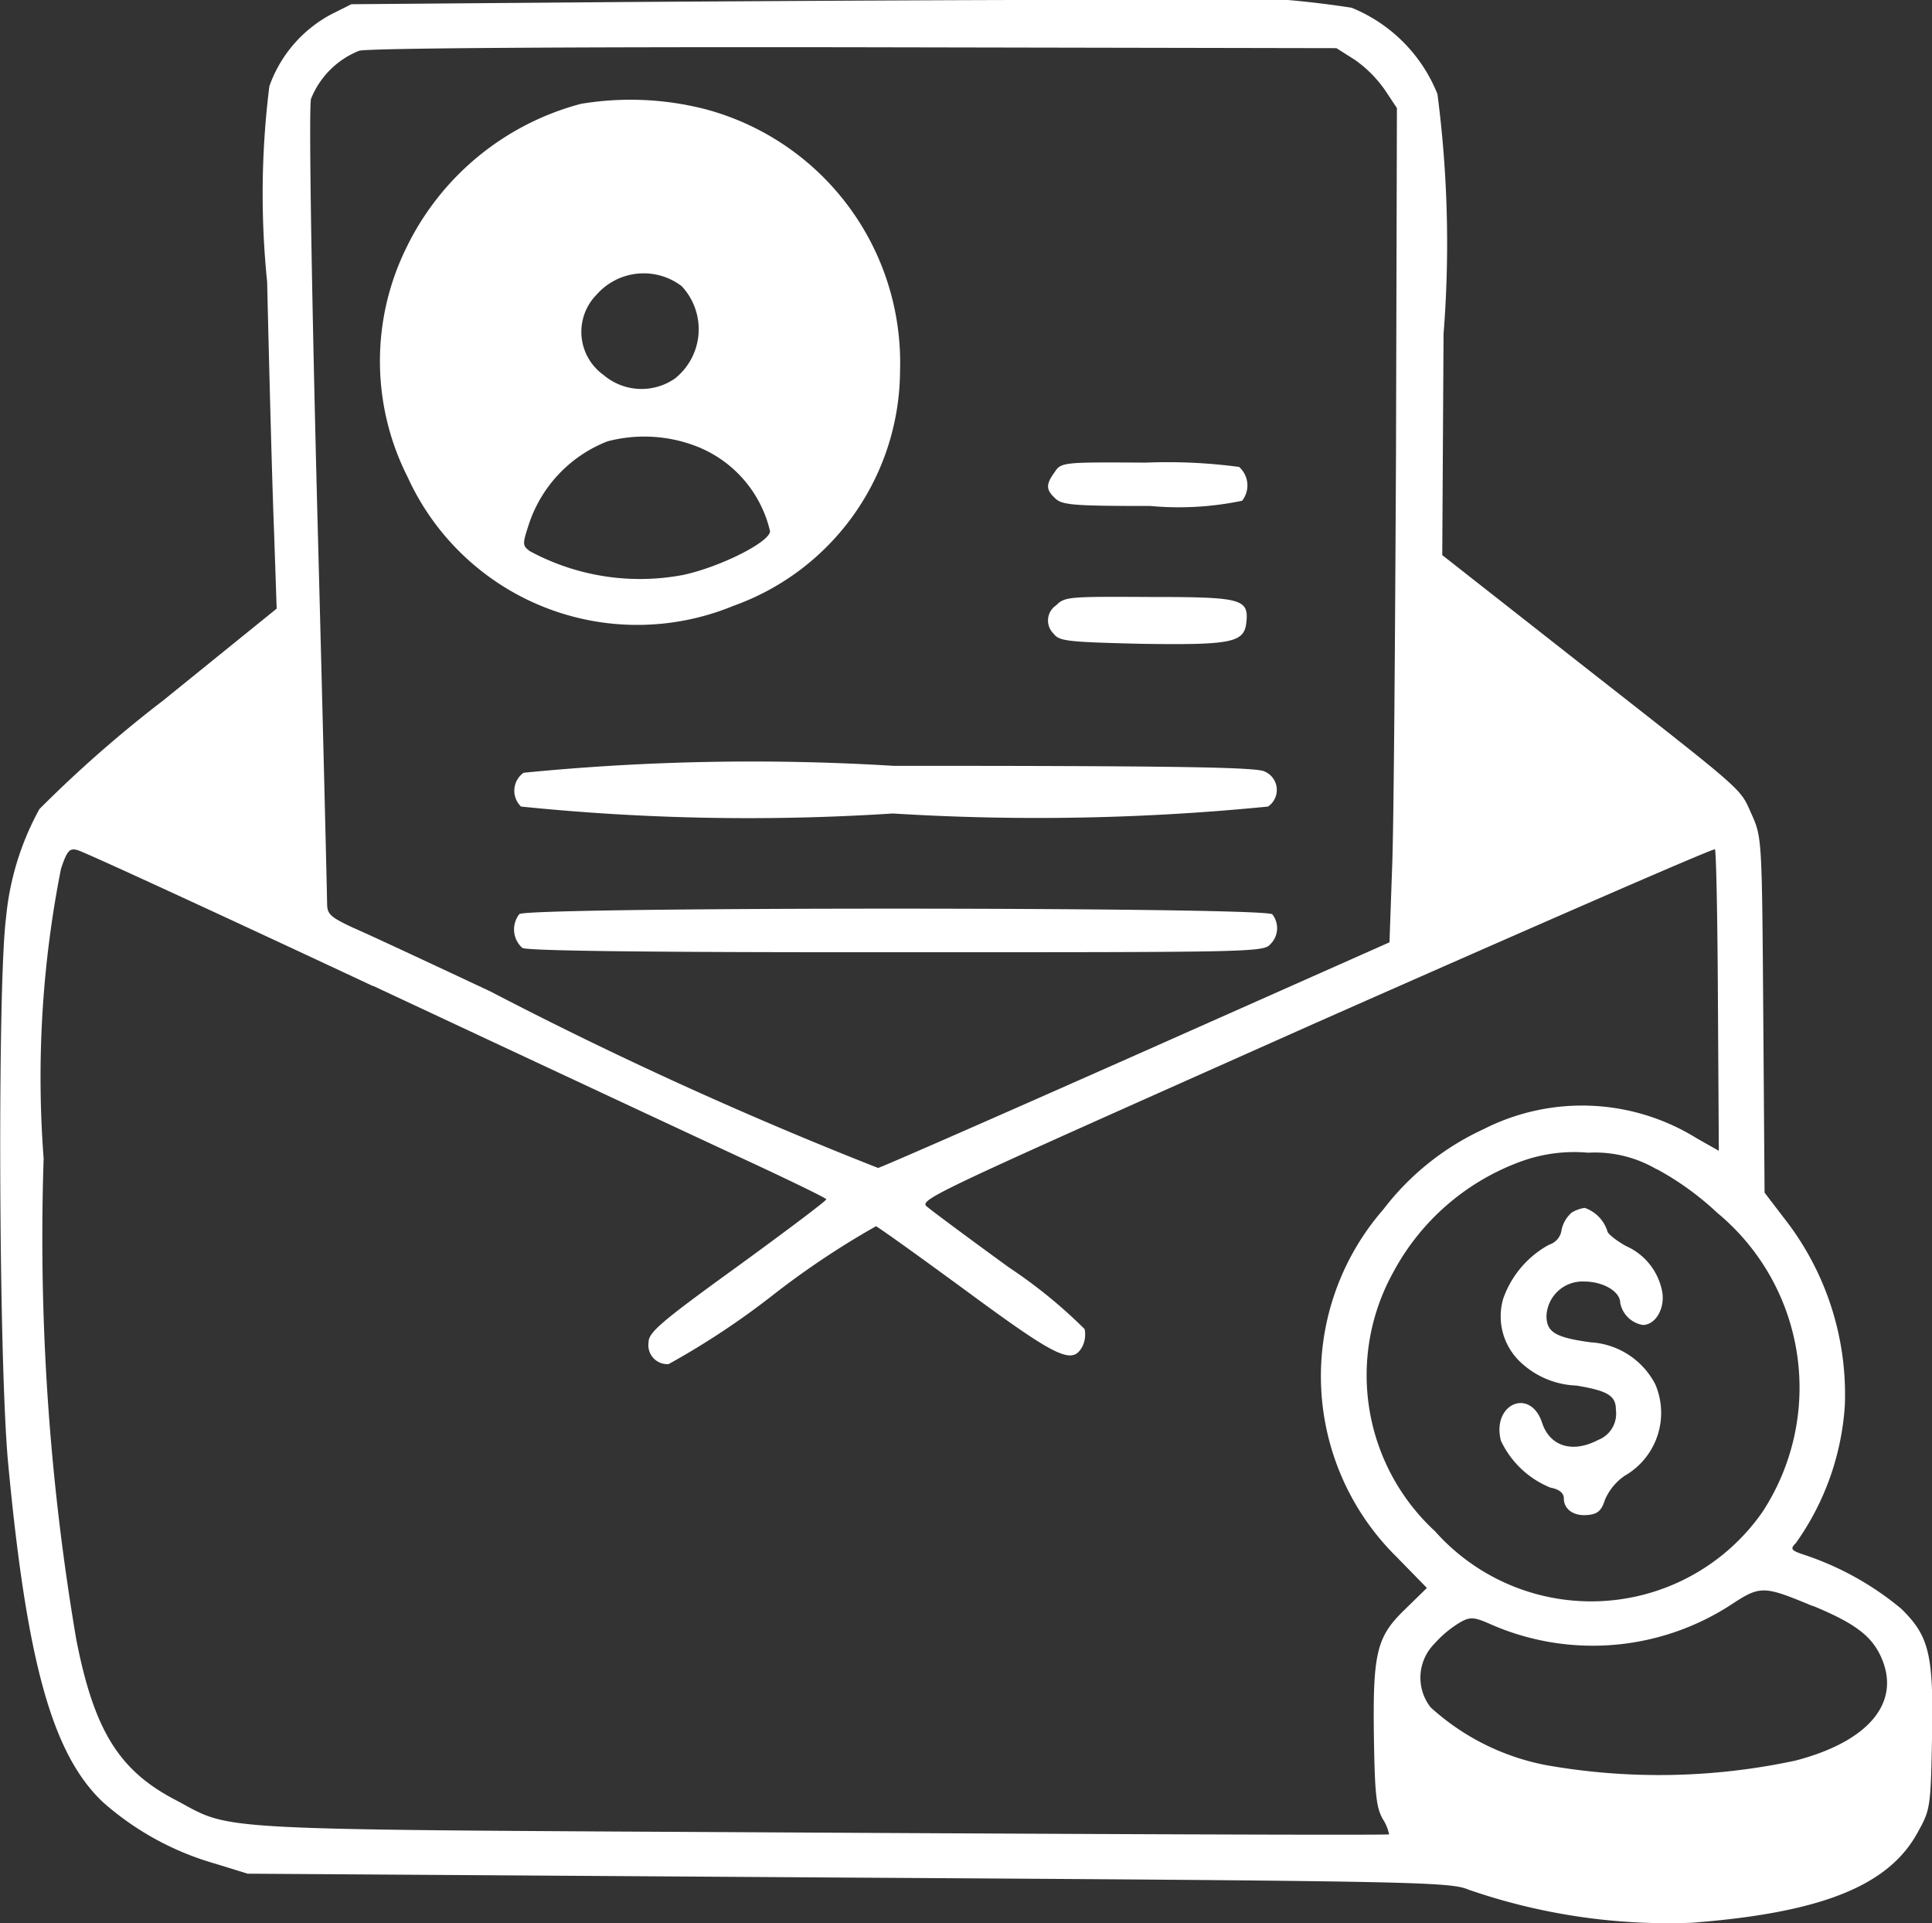 <svg xmlns="http://www.w3.org/2000/svg" width="19.259" height="19.168" viewBox="0 0 19.259 19.168">
  <rect x="0" y="0" width="19.259" height="19.168" fill="#333333" stroke="none"/>
  <g id="salary-_1_" transform="translate(-33.461 477.52)">
    <path id="Path_3089" data-name="Path 3089" d="M39.71-477.5l-2.746.022-.2.1a1.305,1.305,0,0,0-.618.718,8.643,8.643,0,0,0-.022,1.95c.022.951.052,2.071.069,2.491l.026.765-1.133.917a12.344,12.344,0,0,0-1.232,1.081,2.774,2.774,0,0,0-.333,1.085c-.086.662-.074,4.441.022,5.444.186,1.98.441,2.893.943,3.368a2.875,2.875,0,0,0,1.12.614l.324.1,5.989.039c5.707.035,6,.043,6.183.121a6.087,6.087,0,0,0,2.227.329c1.289-.1,1.959-.368,2.248-.9.125-.225.13-.246.143-.93.017-.843-.026-1.025-.307-1.3a2.974,2.974,0,0,0-.951-.532c-.147-.048-.16-.061-.1-.121a2.661,2.661,0,0,0,.489-1.371,2.842,2.842,0,0,0-.605-1.868l-.195-.255-.013-1.773c-.013-1.755-.013-1.768-.117-2-.121-.268-.03-.186-1.734-1.522l-1.349-1.059.013-2.205a11.5,11.5,0,0,0-.061-2.391,1.549,1.549,0,0,0-.856-.86,9.726,9.726,0,0,0-2.331-.078C43.42-477.523,41.219-477.51,39.71-477.5Zm7.255.575a1.223,1.223,0,0,1,.3.3l.121.182-.009,3.416c-.009,1.881-.022,3.753-.039,4.16l-.026.739L44.8-467.012c-1.384.614-2.547,1.124-2.586,1.133a40.49,40.49,0,0,1-3.866-1.76c-.618-.29-1.237-.579-1.371-.636-.212-.1-.251-.13-.255-.225,0-.061-.043-1.864-.1-4-.061-2.4-.082-3.948-.061-4.034a.858.858,0,0,1,.48-.48c.082-.026,2.037-.039,4.942-.035l4.8.009Zm-9.785,9.231c1.57.735,3.226,1.509,3.684,1.721s.83.393.834.406-.4.316-.886.67c-.765.553-.886.657-.886.757a.189.189,0,0,0,.2.216,7.872,7.872,0,0,0,1.055-.7,8.34,8.34,0,0,1,1.012-.674c.03.013.441.307.912.653.9.662,1.046.731,1.146.545a.273.273,0,0,0,.022-.173,4.926,4.926,0,0,0-.748-.61c-.4-.29-.765-.562-.817-.605-.1-.074-.026-.1,3.861-1.833,2.179-.964,3.974-1.747,3.987-1.734s.026.7.03,1.513l.009,1.492-.221-.125a2.165,2.165,0,0,0-2.123-.091,2.652,2.652,0,0,0-1,.8A2.529,2.529,0,0,0,47.385-462l.3.307-.221.216c-.281.272-.32.428-.307,1.293.009.536.022.674.086.791a.445.445,0,0,1,.065.156c-.009.009-2.551,0-5.656-.017-6.287-.035-5.837-.009-6.455-.333-.549-.29-.8-.687-.977-1.6a23.877,23.877,0,0,1-.324-4.786,10.682,10.682,0,0,1,.173-2.888c.061-.182.086-.208.164-.186C34.288-469.035,35.611-468.426,37.181-467.691Zm12.794,1.825a2.9,2.9,0,0,1,.605.437,2.261,2.261,0,0,1,.45,2.983,2.082,2.082,0,0,1-3.264.19,2.115,2.115,0,0,1-.415-2.581,2.359,2.359,0,0,1,1.263-1.1,1.55,1.55,0,0,1,.679-.091A1.215,1.215,0,0,1,49.975-465.866Zm1.557,4.354c.419.173.588.3.683.514.2.45-.125.839-.856,1.029a6.478,6.478,0,0,1-2.469.048,2.37,2.37,0,0,1-1.167-.579.48.48,0,0,1,.035-.631,1.106,1.106,0,0,1,.259-.216c.1-.056.138-.056.311.022a2.53,2.53,0,0,0,2.378-.19C51.009-461.719,51.035-461.719,51.532-461.512Z" fill="#fff"/>
    <path id="Path_3090" data-name="Path 3090" d="M123.076-454.533a2.7,2.7,0,0,0-1.743,1.44,2.556,2.556,0,0,0,.017,2.283,2.514,2.514,0,0,0,3.247,1.28,2.5,2.5,0,0,0,1.66-2.344,2.614,2.614,0,0,0-1.946-2.607A3,3,0,0,0,123.076-454.533Zm1.007,1.82a.628.628,0,0,1-.069.917.584.584,0,0,1-.713-.035.528.528,0,0,1-.069-.8A.625.625,0,0,1,124.084-452.713Zm.117,1.583a1.2,1.2,0,0,1,.761.856c0,.108-.5.359-.869.437a2.309,2.309,0,0,1-1.526-.238c-.074-.056-.074-.069-.009-.268a1.337,1.337,0,0,1,.783-.826A1.442,1.442,0,0,1,124.2-451.13Z" transform="translate(-83.824 -21.952)" fill="#fff"/>
    <path id="Path_3091" data-name="Path 3091" d="M275.151-370.9c-.091.125-.086.177.009.264.069.065.2.073.943.073a3.1,3.1,0,0,0,.917-.052.247.247,0,0,0-.03-.337,5.375,5.375,0,0,0-.93-.043C275.238-371,275.216-371,275.151-370.9Z" transform="translate(-231.177 -101.914)" fill="#fff"/>
    <path id="Path_3092" data-name="Path 3092" d="M275.16-339.914a.182.182,0,0,0-.026.285c.056.073.13.082.878.1.9.013,1.02-.013,1.042-.212.026-.238-.048-.255-.969-.255C275.3-340,275.242-340,275.16-339.914Z" transform="translate(-231.169 -131.574)" fill="#fff"/>
    <path id="Path_3093" data-name="Path 3093" d="M152.14-300.931a.219.219,0,0,0-.026.337,22.3,22.3,0,0,0,3.706.069,23.291,23.291,0,0,0,3.74-.069.2.2,0,0,0-.035-.35c-.082-.043-.9-.056-3.7-.056A23.151,23.151,0,0,0,152.14-300.931Z" transform="translate(-113.459 -168.887)" fill="#fff"/>
    <path id="Path_3094" data-name="Path 3094" d="M152.037-268.02a.247.247,0,0,0,.03.337q.084.045,3.736.043c3.481,0,3.654,0,3.718-.078a.223.223,0,0,0,.022-.3C159.47-268.093,152.111-268.093,152.037-268.02Z" transform="translate(-113.399 -200.389)" fill="#fff"/>
    <path id="Path_3095" data-name="Path 3095" d="M379.877-198.957a.319.319,0,0,0-.1.169.179.179,0,0,1-.125.151.982.982,0,0,0-.458.54.627.627,0,0,0,.16.618.857.857,0,0,0,.571.246c.311.052.393.1.393.242a.281.281,0,0,1-.177.3c-.255.134-.48.065-.558-.169-.117-.359-.506-.19-.411.177a.931.931,0,0,0,.493.467c.091.017.134.056.134.108,0,.108.1.182.246.164.091-.009.13-.043.164-.151a.56.56,0,0,1,.195-.238.723.723,0,0,0,.307-.912.777.777,0,0,0-.644-.419c-.35-.048-.441-.1-.441-.264a.359.359,0,0,1,.376-.342c.19,0,.359.1.359.212a.276.276,0,0,0,.225.221c.125,0,.22-.16.195-.324a.623.623,0,0,0-.363-.463c-.1-.056-.186-.125-.186-.151a.36.36,0,0,0-.225-.229A.351.351,0,0,0,379.877-198.957Z" transform="translate(-330.749 -266.477)" fill="#fff"/>
  </g>
</svg>
